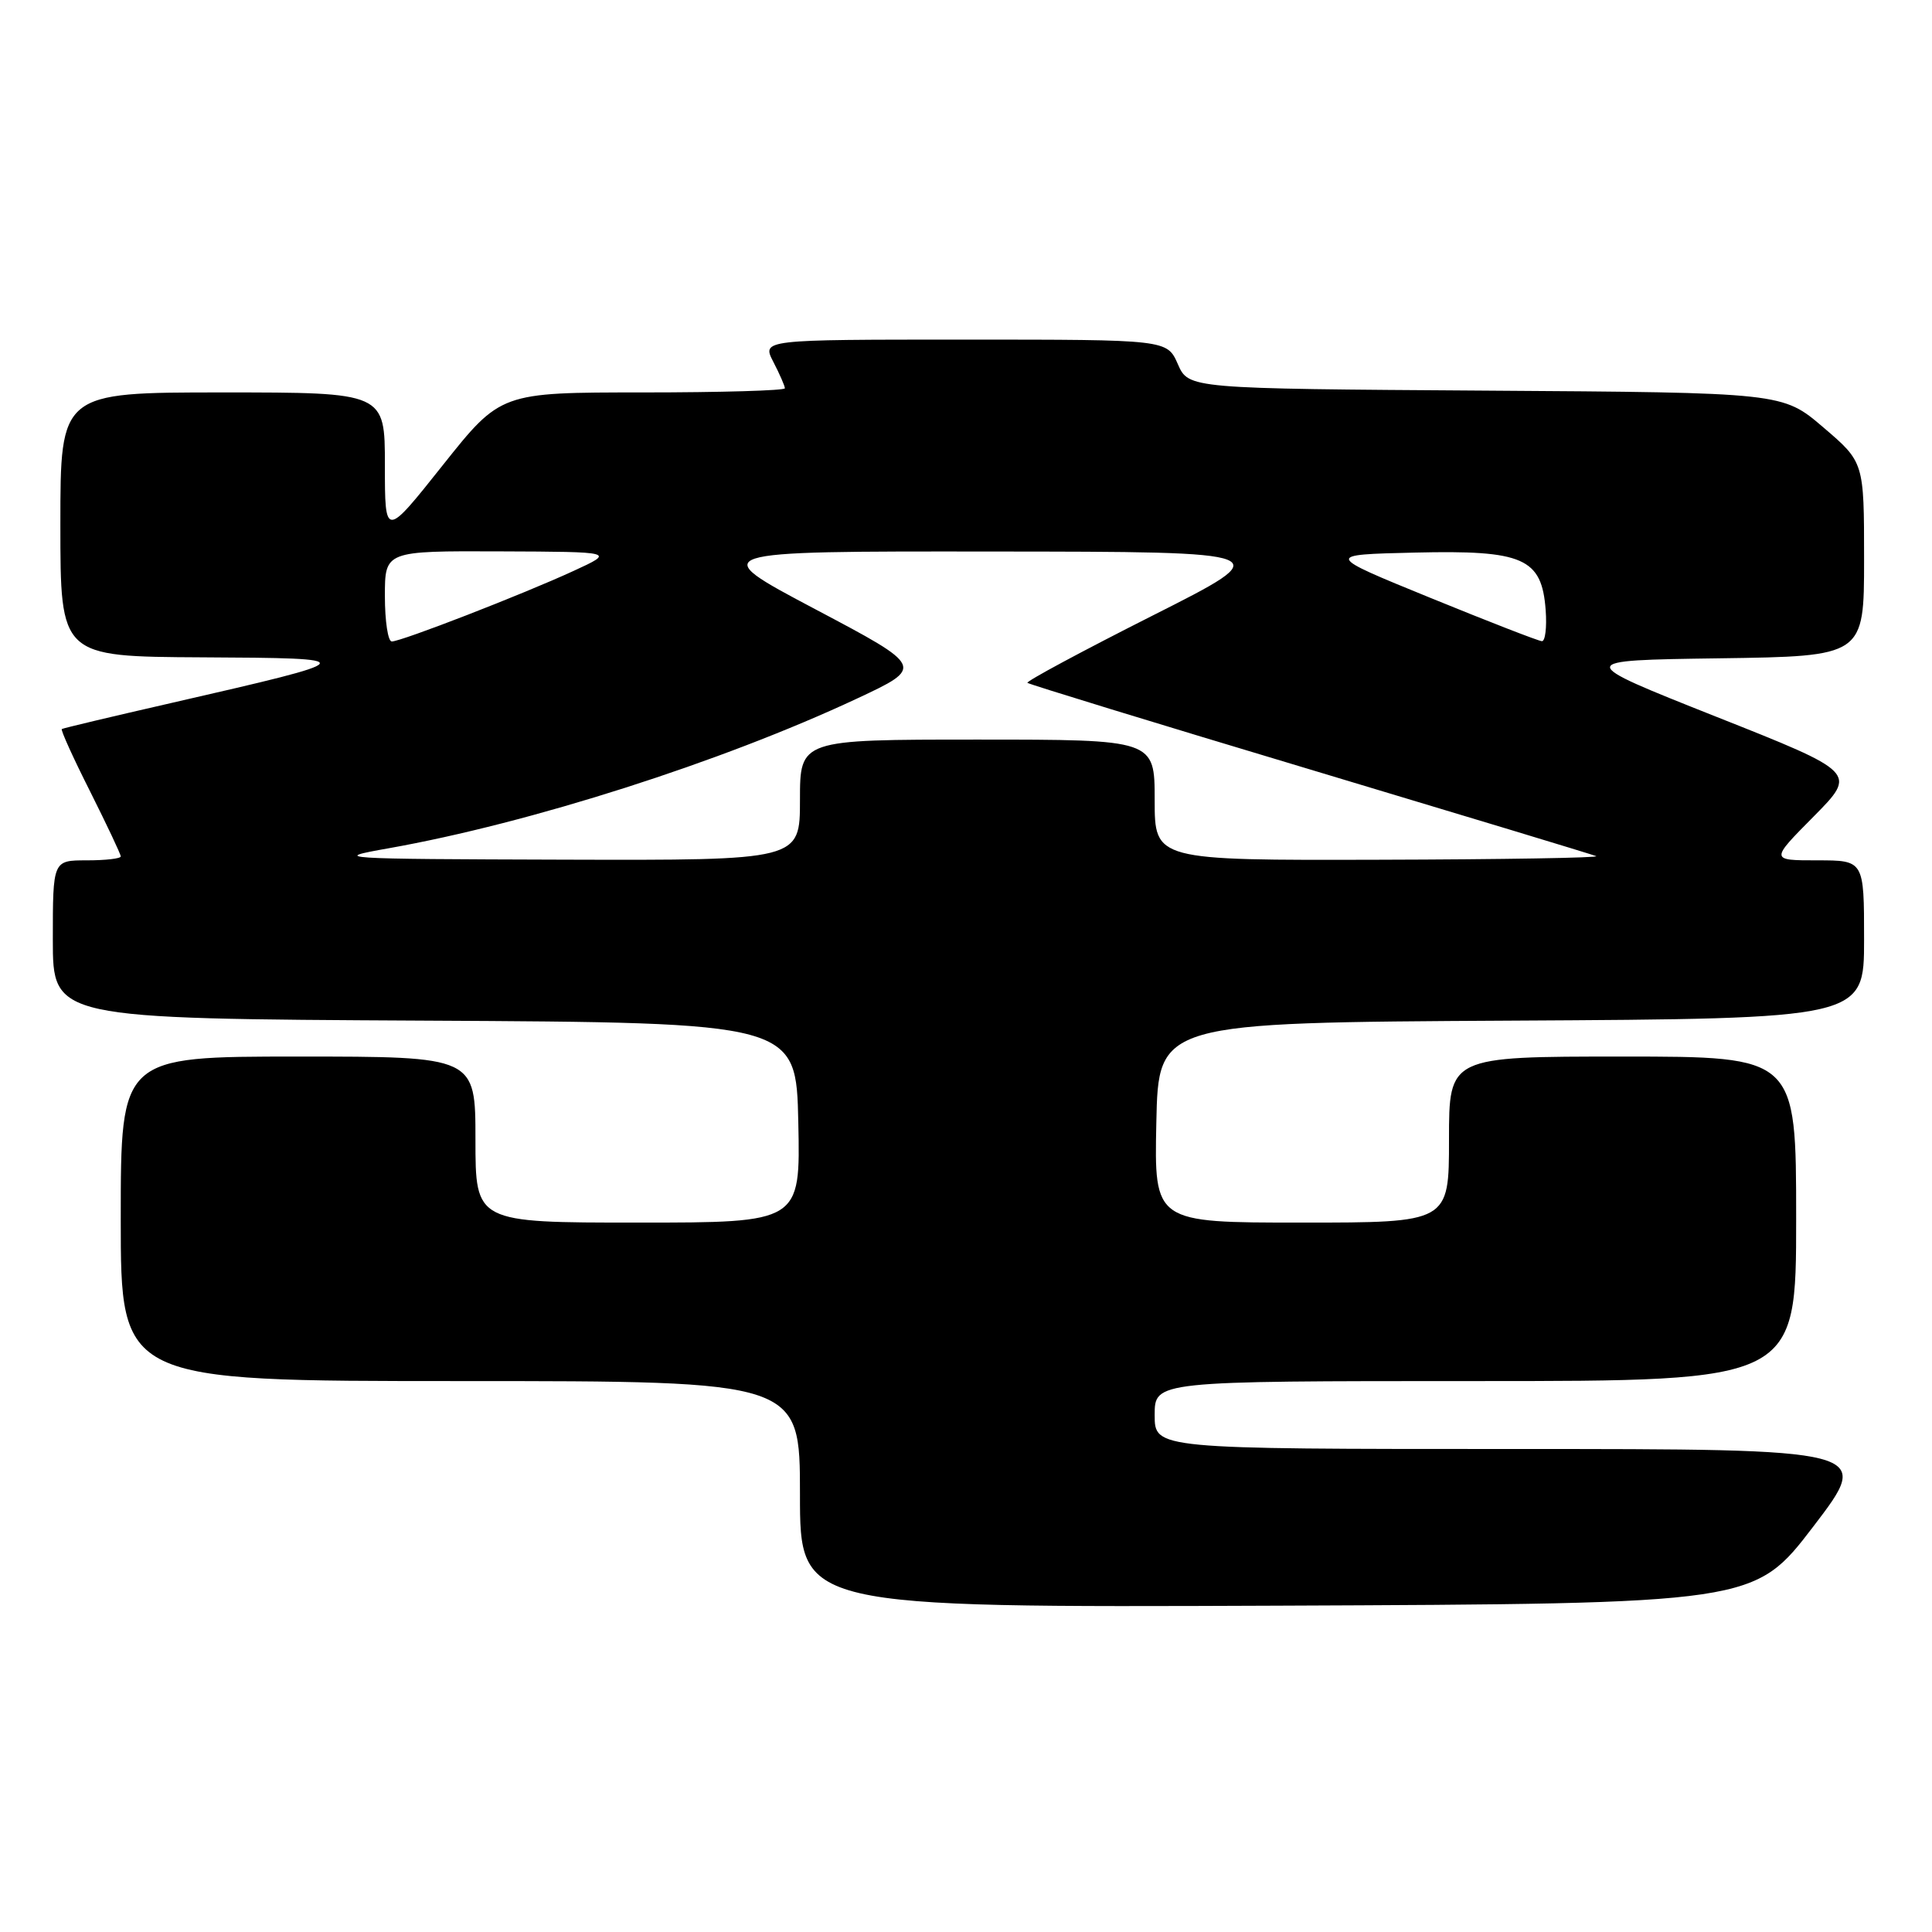 <?xml version="1.0" encoding="UTF-8" standalone="no"?>
<!DOCTYPE svg PUBLIC "-//W3C//DTD SVG 1.1//EN" "http://www.w3.org/Graphics/SVG/1.1/DTD/svg11.dtd" >
<svg xmlns="http://www.w3.org/2000/svg" xmlns:xlink="http://www.w3.org/1999/xlink" version="1.1" viewBox="0 0 256 256">
 <g >
 <path fill="currentColor"
d=" M 240.29 202.25 C 248.12 192.00 248.12 192.00 200.56 192.00 C 153.00 192.00 153.00 192.00 153.00 187.50 C 153.00 183.00 153.00 183.00 195.50 183.00 C 238.00 183.00 238.00 183.00 238.00 161.50 C 238.00 140.00 238.00 140.00 215.00 140.00 C 192.00 140.00 192.00 140.00 192.00 151.00 C 192.00 162.00 192.00 162.00 172.47 162.00 C 152.94 162.00 152.94 162.00 153.22 148.75 C 153.50 135.50 153.50 135.50 200.25 135.24 C 247.00 134.98 247.00 134.98 247.00 124.49 C 247.00 114.00 247.00 114.00 240.78 114.00 C 234.56 114.00 234.56 114.00 240.32 108.19 C 246.07 102.37 246.07 102.37 227.33 94.94 C 208.60 87.50 208.60 87.50 227.80 87.23 C 247.00 86.96 247.00 86.96 247.00 74.10 C 247.00 61.24 247.00 61.24 241.60 56.63 C 236.21 52.02 236.21 52.02 196.85 51.76 C 157.50 51.50 157.50 51.50 156.07 48.25 C 154.64 45.00 154.64 45.00 127.79 45.00 C 100.95 45.00 100.95 45.00 102.47 47.95 C 103.31 49.57 104.00 51.15 104.00 51.45 C 104.00 51.75 95.53 52.00 85.17 52.00 C 66.34 52.00 66.34 52.00 58.67 61.64 C 51.00 71.29 51.00 71.29 51.00 61.64 C 51.00 52.00 51.00 52.00 29.50 52.00 C 8.00 52.00 8.00 52.00 8.00 69.50 C 8.00 87.00 8.00 87.00 26.75 87.10 C 48.25 87.21 48.18 87.31 22.74 93.14 C 14.91 94.93 8.36 96.49 8.19 96.60 C 8.01 96.70 9.70 100.43 11.94 104.87 C 14.17 109.32 16.00 113.19 16.00 113.48 C 16.00 113.77 13.98 114.00 11.50 114.00 C 7.00 114.00 7.00 114.00 7.00 124.49 C 7.00 134.98 7.00 134.98 56.25 135.24 C 105.50 135.50 105.50 135.50 105.78 148.75 C 106.06 162.00 106.06 162.00 84.53 162.00 C 63.00 162.00 63.00 162.00 63.00 151.00 C 63.00 140.00 63.00 140.00 39.50 140.00 C 16.00 140.00 16.00 140.00 16.00 161.50 C 16.00 183.00 16.00 183.00 61.00 183.00 C 106.00 183.00 106.00 183.00 106.00 198.01 C 106.00 213.01 106.00 213.01 169.23 212.76 C 232.45 212.50 232.45 212.50 240.29 202.25 Z  M 51.50 112.40 C 70.29 109.06 95.54 100.99 113.50 92.59 C 122.50 88.38 122.50 88.38 108.00 80.71 C 93.50 73.04 93.50 73.04 131.50 73.08 C 169.50 73.11 169.50 73.11 152.64 81.61 C 143.37 86.29 135.95 90.28 136.14 90.48 C 136.34 90.67 153.15 95.83 173.50 101.93 C 193.85 108.04 210.95 113.21 211.50 113.44 C 212.05 113.66 199.11 113.88 182.75 113.92 C 153.00 114.00 153.00 114.00 153.00 106.00 C 153.00 98.00 153.00 98.00 129.50 98.00 C 106.00 98.00 106.00 98.00 106.00 106.00 C 106.00 114.00 106.00 114.00 74.75 113.91 C 44.51 113.82 43.76 113.77 51.50 112.40 Z  M 51.00 79.00 C 51.00 73.00 51.00 73.00 66.25 73.06 C 81.50 73.12 81.50 73.12 76.00 75.65 C 69.28 78.75 53.17 85.00 51.91 85.00 C 51.41 85.00 51.00 82.30 51.00 79.00 Z  M 189.51 79.21 C 175.52 73.50 175.52 73.50 187.48 73.22 C 201.87 72.88 204.30 73.94 204.81 80.85 C 204.98 83.13 204.75 84.98 204.31 84.96 C 203.86 84.94 197.20 82.35 189.51 79.21 Z "/>
</g>
</svg>